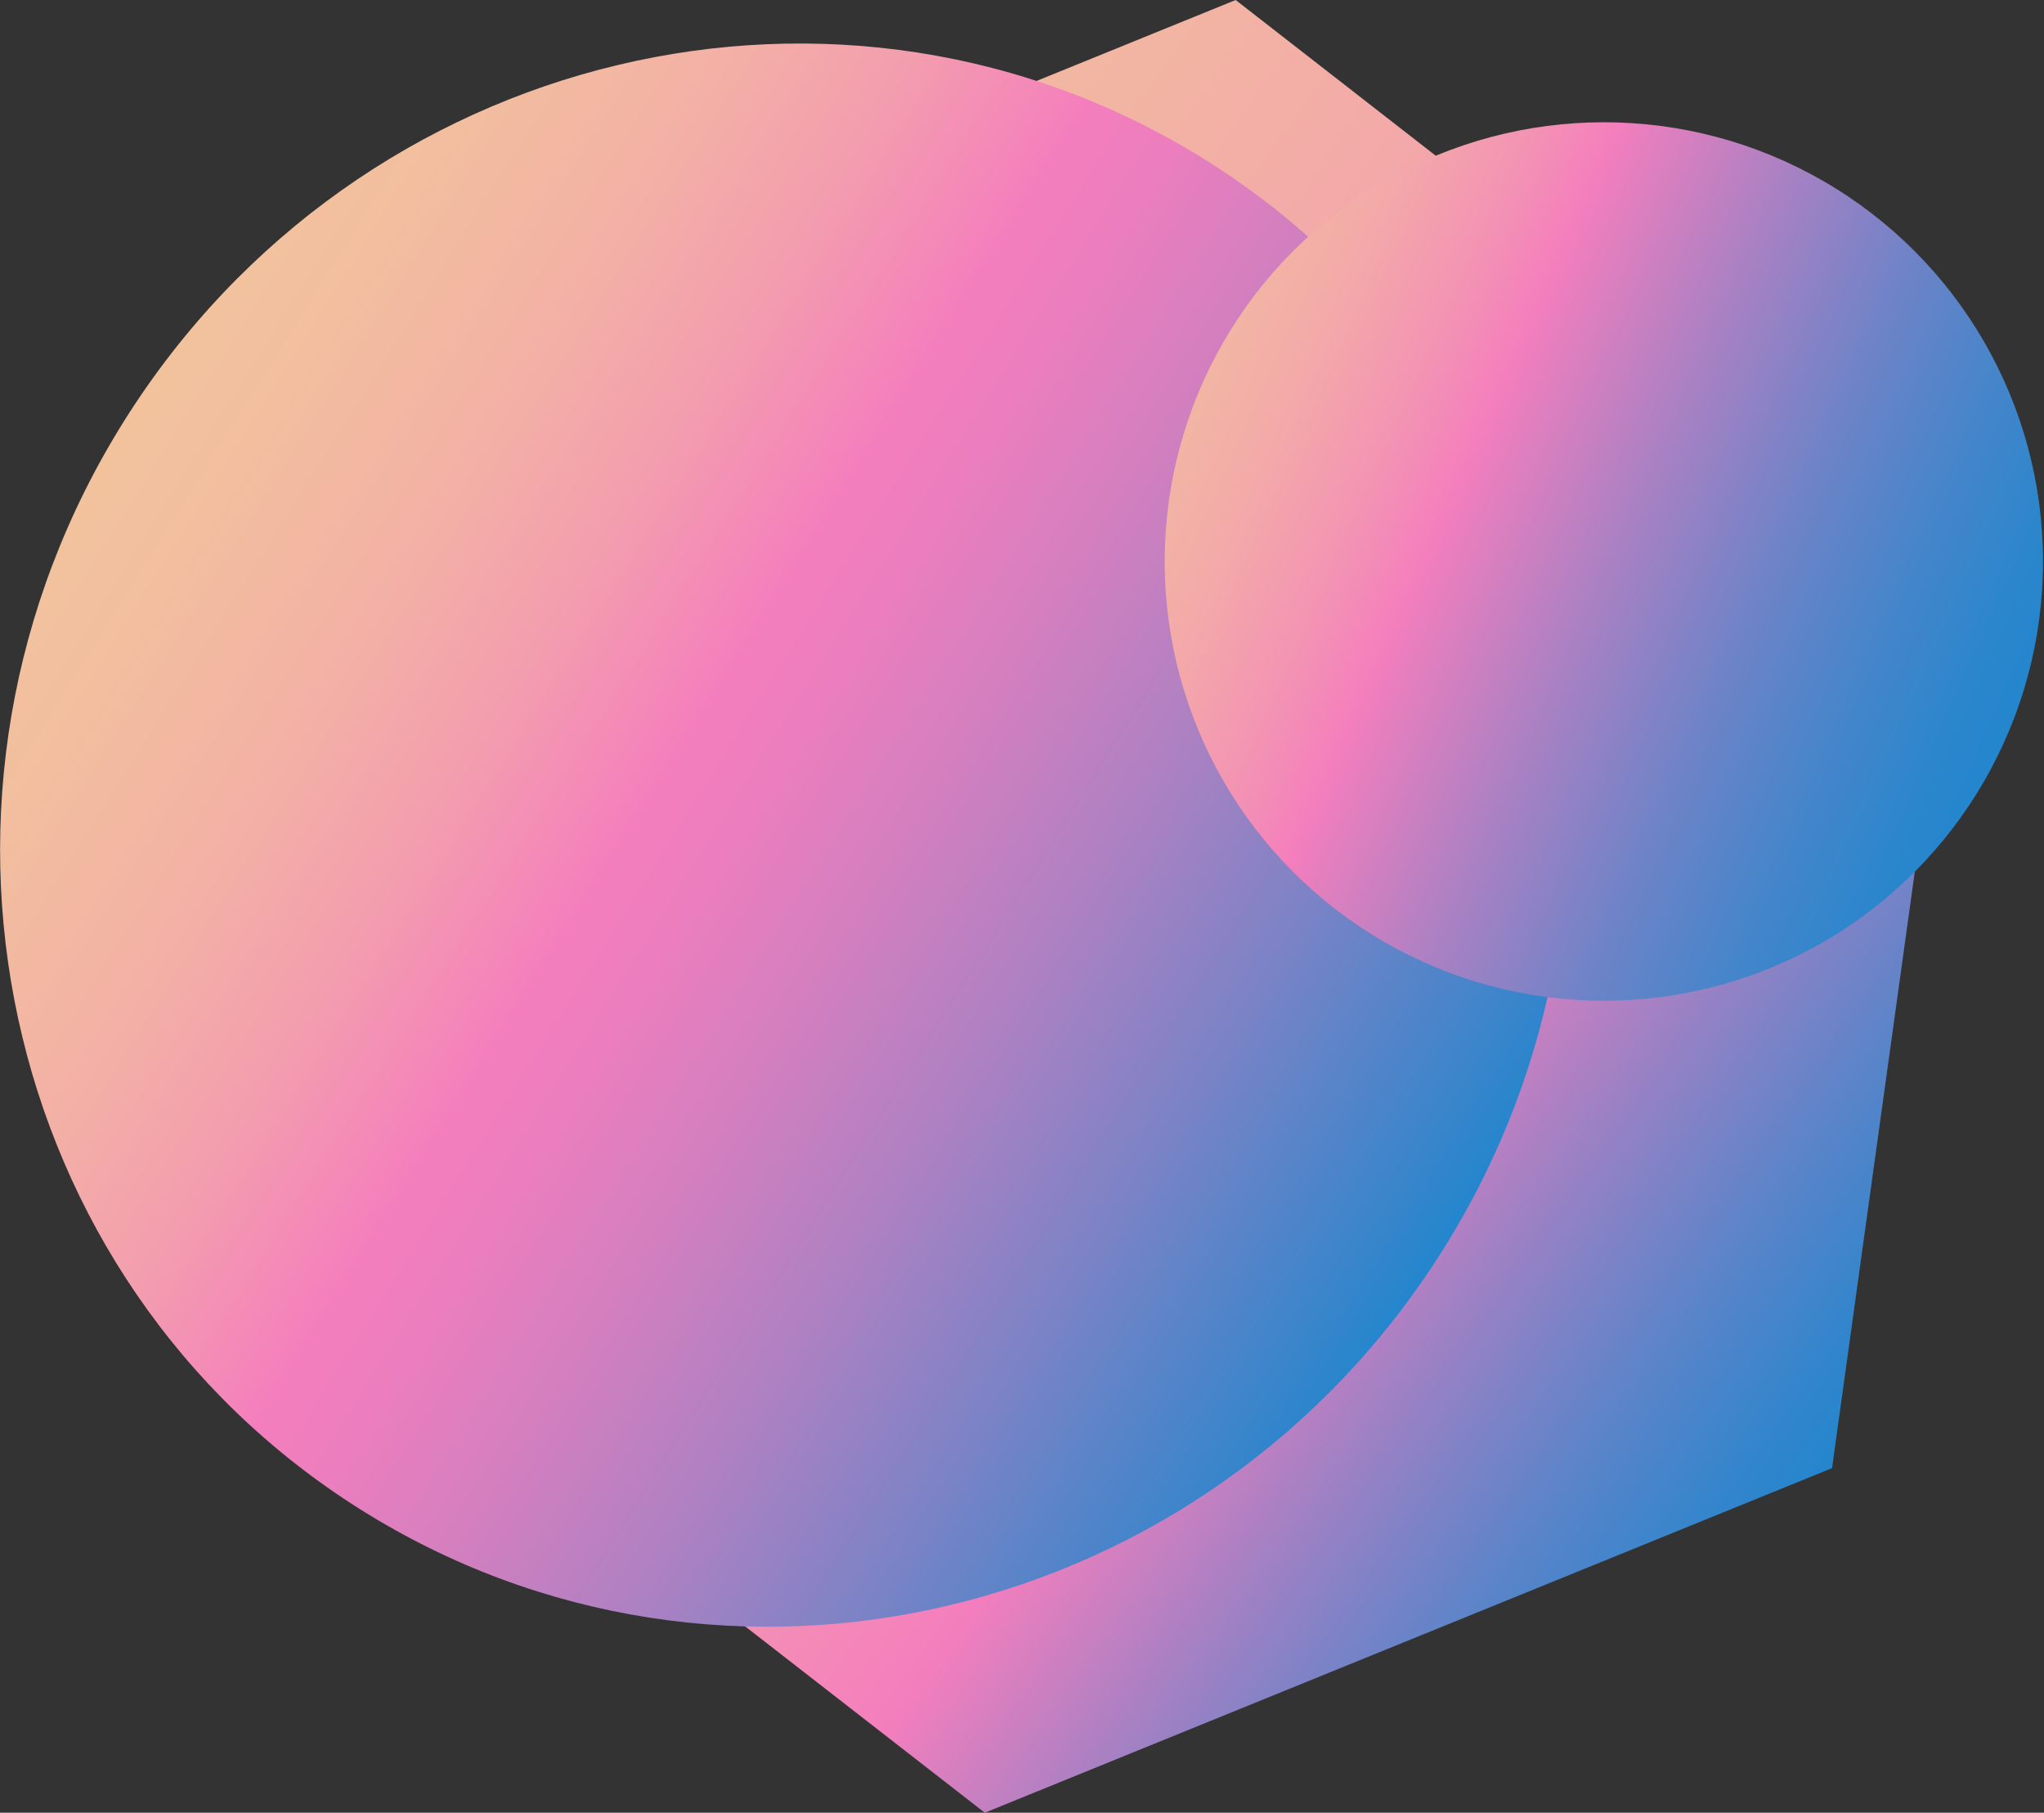 <?xml version="1.0" encoding="utf-8"?>
<!-- Generator: Adobe Illustrator 24.1.2, SVG Export Plug-In . SVG Version: 6.00 Build 0)  -->
<svg version="1.1" xmlns="http://www.w3.org/2000/svg" xmlns:xlink="http://www.w3.org/1999/xlink" x="0px" y="0px"
	 viewBox="0 0 414.7 367.7" style="enable-background:new 0 0 414.7 367.7;" xml:space="preserve">
<rect x="0" y="0" width="414.7" height="367.7" fill="#333333" stroke="none"/>
<style type="text/css">
	.st0{display:none;}
	.st1{fill:url(#SVGID_1_);}
	.st2{fill:url(#SVGID_2_);}
	.st3{fill:url(#SVGID_3_);}
	.st4{display:inline;fill:url(#SVGID_4_);}
	.st5{display:inline;}
	.st6{display:none;fill:url(#SVGID_5_);}
	.st7{display:none;fill:url(#SVGID_6_);}
	.st8{display:none;fill:url(#SVGID_7_);}
	.st9{fill:url(#SVGID_8_);}
	.st10{display:none;fill:url(#SVGID_9_);}
	.st11{fill:url(#SVGID_10_);}
	.st12{display:none;fill:url(#SVGID_11_);}
	.st13{fill:url(#SVGID_12_);}
	.st14{fill:url(#SVGID_13_);}
</style>
<g id="Layer_1" class="st0">
	<g>
		
			<linearGradient id="SVGID_1_" gradientUnits="userSpaceOnUse" x1="-622.749" y1="1065.756" x2="-30.001" y2="1065.756" gradientTransform="matrix(6.123234e-17 -1 1 6.123234e-17 -1287.301 -141.171)">
			<stop  offset="0" style="stop-color:#FFF000"/>
			<stop  offset="0" style="stop-color:#F2C89A"/>
			<stop  offset="0.268" style="stop-color:#F2C89A"/>
			<stop  offset="0.768" style="stop-color:#F47EBD"/>
			<stop  offset="1" style="stop-color:#2386CD"/>
		</linearGradient>
		<path class="st1" d="M-363.8-162c6.1,110.5,85.1,262,85.1,447.1c0.2,106.7-14.4,165.3-27.5,196.5h225.9
			c7.2-40.4-23.5-99.8-73.3-180.1C-223,189.8-193,51.2-132.9-90.3c12.4-29.3,17.2-52.7,16.7-71.7H-363.8z"/>
		
			<linearGradient id="SVGID_2_" gradientUnits="userSpaceOnUse" x1="-518.519" y1="983.129" x2="125.012" y2="983.129" gradientTransform="matrix(6.123234e-17 -1 1 6.123234e-17 -1287.301 -141.171)">
			<stop  offset="0" style="stop-color:#FFF000"/>
			<stop  offset="0" style="stop-color:#F2C89A"/>
			<stop  offset="0" style="stop-color:#F2C89A"/>
			<stop  offset="0.237" style="stop-color:#F47EBD"/>
			<stop  offset="1" style="stop-color:#2386CD"/>
		</linearGradient>
		<path class="st2" d="M-280.3-162c-29.3,48.1-76.3,107.5-130,174.5C-509.8,136.1-320,243.4-253,370c27.3,51.6,1.6,87.2-38.4,111.5
			h118C-145.8,380.7-286.4,201.3-320,87C-346-1-296.8-89-253-162H-280.3z"/>
		
			<linearGradient id="SVGID_3_" gradientUnits="userSpaceOnUse" x1="-705.646" y1="1022.477" x2="-62.116" y2="1022.477" gradientTransform="matrix(6.123234e-17 -1 1 6.123234e-17 -1287.301 -141.171)">
			<stop  offset="0" style="stop-color:#FFF000"/>
			<stop  offset="0" style="stop-color:#F2C89A"/>
			<stop  offset="0" style="stop-color:#F2C89A"/>
			<stop  offset="0.723" style="stop-color:#F47EBD"/>
			<stop  offset="1" style="stop-color:#2386CD"/>
		</linearGradient>
		<path class="st3" d="M-407.6-162c106.7,83.7,305.1,207.4,267.6,308.5c-74.9,203.1-195.2,249.5-180.3,335h114.9
			c-15.3-35.6-19.2-88.2,14.7-163.7C-112.2,142.1-88.9,97.4-186-8.3C-240.6-67.7-286.8-117.1-308.7-162H-407.6z"/>
		
			<linearGradient id="SVGID_4_" gradientUnits="userSpaceOnUse" x1="-1020.241" y1="1050.11" x2="35.773" y2="1050.11" gradientTransform="matrix(-0.163 0.864 -0.978 -0.185 622.34 629.753)">
			<stop  offset="0" style="stop-color:#FFF000"/>
			<stop  offset="0" style="stop-color:#F2C89A"/>
			<stop  offset="0.369" style="stop-color:#F2C89A"/>
			<stop  offset="0.617" style="stop-color:#F47EBD"/>
			<stop  offset="1" style="stop-color:#2386CD"/>
		</linearGradient>
		<path class="st4" d="M-180.1,464.8c-103.1-72.1-104-65.8-212.5-149.1c-41.9-32-109.4-84.8-101.7-144.2
			c9.1-76.9,138.7-233.9,347.1-339.7h-321c-66,114.3-138,344.3-112,411.3c16,41,41.1,82.6,59,105c21.3,28.4,87.4,103.8,104.7,116.7
			H-180.1z"/>
	</g>
	<g class="st5">
		
			<linearGradient id="SVGID_5_" gradientUnits="userSpaceOnUse" x1="-636.478" y1="1096.431" x2="-43.73" y2="1096.431" gradientTransform="matrix(6.123234e-17 -1 1 6.123234e-17 -1287.301 -141.171)">
			<stop  offset="0" style="stop-color:#FFF000"/>
			<stop  offset="0" style="stop-color:#F2C89A"/>
			<stop  offset="0.268" style="stop-color:#F2C89A"/>
			<stop  offset="0.768" style="stop-color:#F47EBD"/>
			<stop  offset="1" style="stop-color:#2386CD"/>
		</linearGradient>
		<path class="st6" d="M-333.1-148.2c6.1,110.5,85.1,262,85.1,447.1c0.2,106.7-14.4,165.3-27.5,196.5h225.9
			c7.2-40.4-23.5-99.8-73.3-180.1c-69.3-111.7-39.3-250.3,20.8-391.7c12.4-29.3,17.2-52.7,16.7-71.7H-333.1z"/>
		
			<linearGradient id="SVGID_6_" gradientUnits="userSpaceOnUse" x1="-532.248" y1="1013.804" x2="111.282" y2="1013.804" gradientTransform="matrix(6.123234e-17 -1 1 6.123234e-17 -1287.301 -141.171)">
			<stop  offset="0" style="stop-color:#FFF000"/>
			<stop  offset="0" style="stop-color:#F2C89A"/>
			<stop  offset="0" style="stop-color:#F2C89A"/>
			<stop  offset="0.237" style="stop-color:#F47EBD"/>
			<stop  offset="1" style="stop-color:#2386CD"/>
		</linearGradient>
		<path class="st7" d="M-249.6-148.2c-29.3,48.1-76.3,107.5-130,174.5c-99.5,123.6,90.3,230.9,157.3,357.5
			c27.3,51.6,1.6,87.2-38.4,111.5h118c27.5-100.9-113.1-280.3-146.7-394.6c-26-87.9,23.2-176,67-248.9H-249.6z"/>
		
			<linearGradient id="SVGID_7_" gradientUnits="userSpaceOnUse" x1="-719.375" y1="1053.152" x2="-75.845" y2="1053.152" gradientTransform="matrix(6.123234e-17 -1 1 6.123234e-17 -1287.301 -141.171)">
			<stop  offset="0" style="stop-color:#FFF000"/>
			<stop  offset="0" style="stop-color:#F2C89A"/>
			<stop  offset="0" style="stop-color:#F2C89A"/>
			<stop  offset="0.723" style="stop-color:#F47EBD"/>
			<stop  offset="1" style="stop-color:#2386CD"/>
		</linearGradient>
		<path class="st8" d="M-376.9-148.2C-270.2-64.5-71.8,59.1-109.3,160.3c-74.9,203.1-195.2,249.5-180.3,335h114.9
			c-15.3-35.6-19.2-88.2,14.7-163.7c78.5-175.8,101.8-220.5,4.7-326.2c-54.6-59.3-100.9-108.8-122.8-153.6H-376.9z"/>
		
			<linearGradient id="SVGID_8_" gradientUnits="userSpaceOnUse" x1="-1029.37" y1="1029.576" x2="33.783" y2="1029.576" gradientTransform="matrix(-0.163 0.864 -0.978 -0.185 622.34 629.753)">
			<stop  offset="0" style="stop-color:#FFF000"/>
			<stop  offset="0" style="stop-color:#F2C89A"/>
			<stop  offset="0.369" style="stop-color:#F2C89A"/>
			<stop  offset="0.617" style="stop-color:#F47EBD"/>
			<stop  offset="1" style="stop-color:#2386CD"/>
		</linearGradient>
		<path class="st9" d="M-214.3,477.2c-36.8-9.7-163.3-73.2-191.9-102.2c-8.7-9-32.6-36-29.4-96.6C-422.3,125.5-256.2-50-47.8-155.8
			h-437.3c-58.3,139.7-61,376.9-35,443.9c16,41,37.1,70.2,54.9,92.7c33,38.7,105.3,85.5,123.7,96.4H-214.3z"/>
	</g>
</g>
<g id="Layer_3">
	
		<linearGradient id="SVGID_9_" gradientUnits="userSpaceOnUse" x1="-356.627" y1="107.515" x2="299.06" y2="107.515" gradientTransform="matrix(0.814 0.581 -0.581 0.814 126.582 12.461)">
		<stop  offset="0" style="stop-color:#FFF000"/>
		<stop  offset="0" style="stop-color:#F2C89A"/>
		<stop  offset="0" style="stop-color:#F2C49C"/>
		<stop  offset="0" style="stop-color:#F2C89A"/>
		<stop  offset="0.286" style="stop-color:#F2C39C"/>
		<stop  offset="0.406" style="stop-color:#F2C09D"/>
		<stop  offset="0.478" style="stop-color:#F2B8A1"/>
		<stop  offset="0.538" style="stop-color:#F3AAA8"/>
		<stop  offset="0.591" style="stop-color:#F395B2"/>
		<stop  offset="0.635" style="stop-color:#F47EBD"/>
		<stop  offset="0.766" style="stop-color:#9E81C4"/>
		<stop  offset="0.878" style="stop-color:#5C84C9"/>
		<stop  offset="0.959" style="stop-color:#3385CC"/>
		<stop  offset="1" style="stop-color:#2386CD"/>
	</linearGradient>
	<polygon class="st10" points="81.5,370.8 -106,225 -73.5,-10.2 146.5,-99.6 334,46.2 301.4,281.4 	"/>
	
		<linearGradient id="SVGID_10_" gradientUnits="userSpaceOnUse" x1="-146.738" y1="82.121" x2="365.708" y2="82.121" gradientTransform="matrix(0.814 0.581 -0.581 0.814 126.582 12.461)">
		<stop  offset="0" style="stop-color:#FFF000"/>
		<stop  offset="0" style="stop-color:#F2C89A"/>
		<stop  offset="0" style="stop-color:#F2C49C"/>
		<stop  offset="0" style="stop-color:#F2C89A"/>
		<stop  offset="0" style="stop-color:#F2C39C"/>
		<stop  offset="0.266" style="stop-color:#F2C19D"/>
		<stop  offset="0.421" style="stop-color:#F2B8A1"/>
		<stop  offset="0.547" style="stop-color:#F3AAA8"/>
		<stop  offset="0.658" style="stop-color:#F396B1"/>
		<stop  offset="0.754" style="stop-color:#F47EBD"/>
		<stop  offset="0.844" style="stop-color:#9C81C4"/>
		<stop  offset="0.918" style="stop-color:#5B84C9"/>
		<stop  offset="0.972" style="stop-color:#3285CC"/>
		<stop  offset="1" style="stop-color:#2386CD"/>
	</linearGradient>
	<polygon class="st11" points="199.8,367.7 53.3,253.8 78.7,69.9 250.7,0 397.2,114 371.7,297.8 	"/>
</g>
<g id="Layer_2">
	
		<linearGradient id="SVGID_11_" gradientUnits="userSpaceOnUse" x1="-312.251" y1="-17.025" x2="170.176" y2="-17.025" gradientTransform="matrix(0.866 0.5 -0.5 0.866 48.842 117.649)">
		<stop  offset="0" style="stop-color:#FFF000"/>
		<stop  offset="0" style="stop-color:#F2C89A"/>
		<stop  offset="0" style="stop-color:#F2C89A"/>
		<stop  offset="0" style="stop-color:#F2C89A"/>
		<stop  offset="0" style="stop-color:#F2C49C"/>
		<stop  offset="0" style="stop-color:#F2C39C"/>
		<stop  offset="0.269" style="stop-color:#F2C59B"/>
		<stop  offset="0.286" style="stop-color:#F2C69B"/>
		<stop  offset="0.37" style="stop-color:#F2BCA0"/>
		<stop  offset="0.512" style="stop-color:#F3A2AC"/>
		<stop  offset="0.669" style="stop-color:#F47EBD"/>
		<stop  offset="0.702" style="stop-color:#EB7EBE"/>
		<stop  offset="0.754" style="stop-color:#D47FBF"/>
		<stop  offset="0.819" style="stop-color:#AE81C2"/>
		<stop  offset="0.895" style="stop-color:#7883C6"/>
		<stop  offset="0.979" style="stop-color:#3585CC"/>
		<stop  offset="1" style="stop-color:#2386CD"/>
	</linearGradient>
	<circle class="st12" cx="53.3" cy="100.5" r="174.6"/>
	
		<linearGradient id="SVGID_12_" gradientUnits="userSpaceOnUse" x1="-161.197" y1="-8.341" x2="279.717" y2="-8.341" gradientTransform="matrix(0.838 0.527 -0.539 0.857 54.049 113.328)">
		<stop  offset="0" style="stop-color:#FFF000"/>
		<stop  offset="0" style="stop-color:#F2C89A"/>
		<stop  offset="0" style="stop-color:#F2C89A"/>
		<stop  offset="0" style="stop-color:#F2C89A"/>
		<stop  offset="0.222" style="stop-color:#F2C69B"/>
		<stop  offset="0.333" style="stop-color:#F2BE9F"/>
		<stop  offset="0.419" style="stop-color:#F3B1A5"/>
		<stop  offset="0.493" style="stop-color:#F39EAE"/>
		<stop  offset="0.557" style="stop-color:#F486B9"/>
		<stop  offset="0.576" style="stop-color:#F47EBD"/>
		<stop  offset="0.617" style="stop-color:#EC7EBE"/>
		<stop  offset="0.684" style="stop-color:#D47FBF"/>
		<stop  offset="0.767" style="stop-color:#AF81C2"/>
		<stop  offset="0.863" style="stop-color:#7A83C6"/>
		<stop  offset="0.969" style="stop-color:#3885CB"/>
		<stop  offset="1" style="stop-color:#2386CD"/>
	</linearGradient>
	<path class="st13" d="M292.7,253.6c-47.5,75.5-145.9,99-219.7,52.5S-22.2,160.7,25.3,85.2s145.9-99,219.7-52.5
		S340.2,178.1,292.7,253.6z"/>
	
		<linearGradient id="SVGID_13_" gradientUnits="userSpaceOnUse" x1="80.392" y1="-144.012" x2="326.655" y2="-144.012" gradientTransform="matrix(0.913 0.408 -0.408 0.913 49.974 148.659)">
		<stop  offset="0" style="stop-color:#FFF000"/>
		<stop  offset="0" style="stop-color:#F2C89A"/>
		<stop  offset="0" style="stop-color:#F2C89A"/>
		<stop  offset="0" style="stop-color:#F2C89A"/>
		<stop  offset="0" style="stop-color:#F2C49C"/>
		<stop  offset="0" style="stop-color:#F2C39C"/>
		<stop  offset="0" style="stop-color:#F2C59B"/>
		<stop  offset="0" style="stop-color:#F2C69B"/>
		<stop  offset="0.141" style="stop-color:#F2C39C"/>
		<stop  offset="0.251" style="stop-color:#F2B9A1"/>
		<stop  offset="0.35" style="stop-color:#F3A9A9"/>
		<stop  offset="0.442" style="stop-color:#F392B4"/>
		<stop  offset="0.502" style="stop-color:#F47EBD"/>
		<stop  offset="0.506" style="stop-color:#F17EBD"/>
		<stop  offset="0.643" style="stop-color:#A981C3"/>
		<stop  offset="0.765" style="stop-color:#6F83C7"/>
		<stop  offset="0.869" style="stop-color:#4685CA"/>
		<stop  offset="0.951" style="stop-color:#2C86CC"/>
		<stop  offset="1" style="stop-color:#2386CD"/>
	</linearGradient>
	<circle class="st14" cx="325.4" cy="113.9" r="89.1"/>
</g>
</svg>
